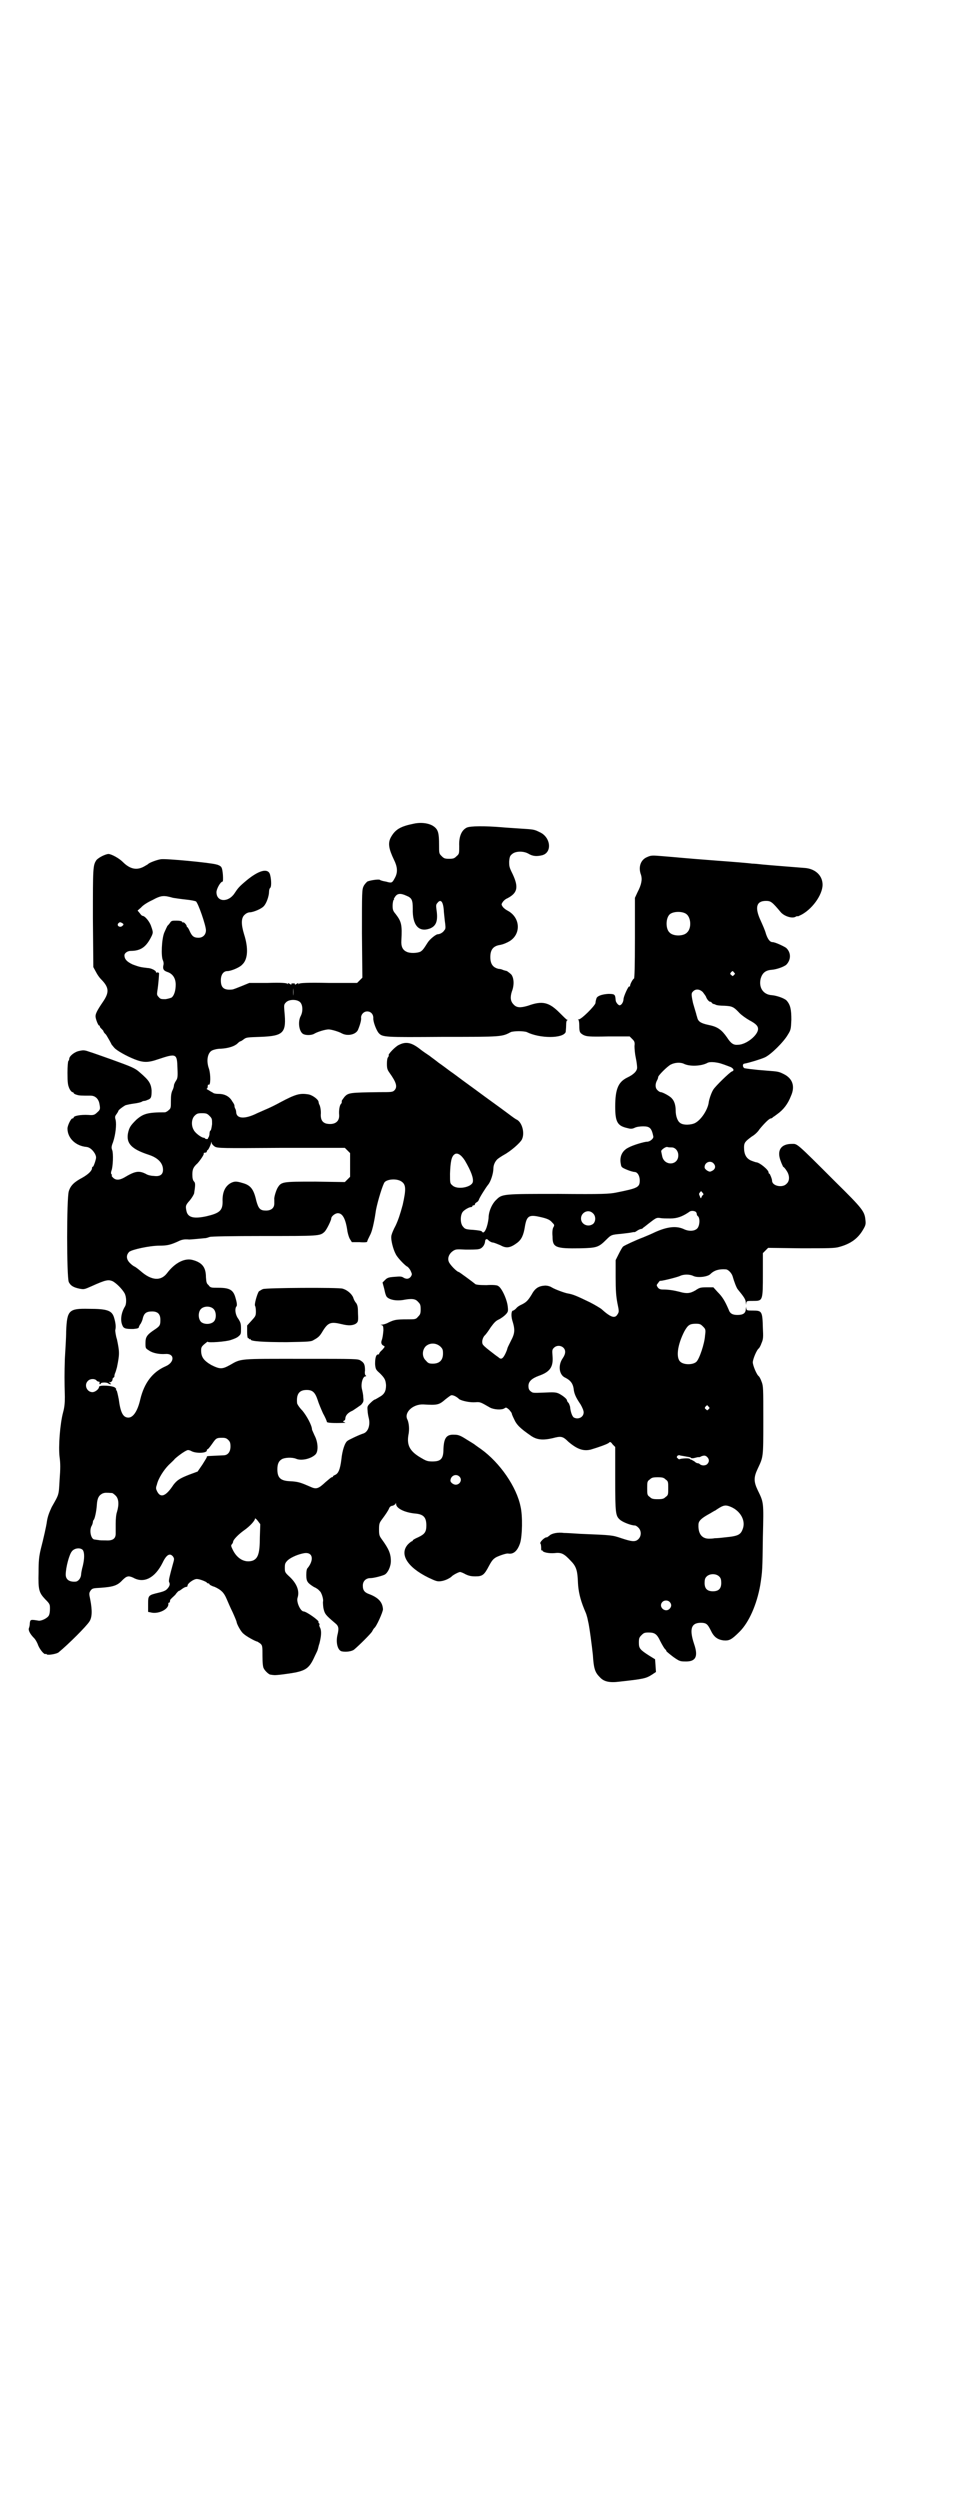 <?xml version="1.0" standalone="no"?>
<!DOCTYPE svg PUBLIC "-//W3C//DTD SVG 20010904//EN"
 "http://www.w3.org/TR/2001/REC-SVG-20010904/DTD/svg10.dtd">
<svg version="1.0" xmlns="http://www.w3.org/2000/svg"
 width="1100pt" height="2850pt" viewBox="0 0 1100 2850"
 preserveAspectRatio="xMidYMid meet">
<g transform="translate(0,2850) scale(0.5,-0.5)"
fill="#000000" stroke="none">
<path d="M944 3822 c-30 -6 -42 -13 -52 -31 -7 -13 -5 -26 7 -51 8 -16 9 -28
3 -40 -7 -13 -7 -14 -21 -10 -7 1 -13 3 -14 4 -2 2 -23 -1 -29 -4 -2 -2 -6 -6
-8 -10 -4 -8 -4 -13 -4 -108 l1 -101 -6 -6 -6 -6 -65 0 c-48 1 -66 0 -68 -2
-2 -2 -2 -1 -1 1 1 1 -1 1 -4 -1 -3 -2 -5 -3 -4 -1 1 1 0 2 -4 2 -4 0 -5 -1
-4 -2 1 -2 -1 -1 -4 1 -3 2 -5 2 -4 1 1 -2 1 -3 -1 -1 -2 2 -15 3 -45 2 l-42
0 -17 -7 c-10 -4 -20 -8 -22 -8 -19 -2 -26 4 -26 21 0 13 6 21 15 21 8 0 28 8
34 15 13 12 14 38 4 69 -7 23 -7 38 2 45 3 3 8 5 11 5 8 0 27 8 32 14 6 6 12
23 12 33 0 3 1 8 3 9 3 4 2 21 -1 31 -5 14 -25 9 -53 -14 -18 -15 -20 -18 -28
-30 -14 -21 -41 -20 -41 3 0 7 9 24 14 24 2 0 1 28 -3 33 -1 2 -6 5 -11 6 -12
4 -117 14 -127 12 -8 -1 -27 -8 -29 -11 -1 -1 -5 -3 -10 -6 -17 -9 -32 -5 -48
11 -8 8 -24 17 -32 18 -7 0 -23 -8 -28 -14 -8 -12 -8 -17 -8 -133 l1 -111 6
-11 c3 -6 8 -13 11 -16 19 -19 20 -30 5 -52 -13 -19 -17 -27 -17 -33 0 -6 6
-21 8 -21 1 0 2 -1 2 -3 0 -1 2 -3 4 -5 2 -2 4 -4 4 -5 0 -1 2 -4 4 -6 2 -1 5
-7 8 -12 3 -5 6 -11 7 -13 2 -2 4 -5 6 -7 5 -6 28 -19 46 -26 20 -8 31 -8 54
0 42 14 43 13 44 -21 1 -21 0 -23 -4 -29 -2 -3 -4 -8 -4 -9 0 -2 -1 -7 -3 -11
-3 -6 -4 -12 -4 -25 0 -15 0 -17 -5 -21 -3 -3 -7 -5 -9 -5 -39 0 -49 -3 -65
-17 -13 -13 -16 -17 -19 -31 -4 -23 8 -36 48 -49 21 -7 32 -19 32 -34 0 -11
-7 -16 -21 -14 -6 0 -14 2 -17 4 -17 9 -26 7 -51 -8 -11 -6 -19 -6 -25 0 -3 3
-4 5 -3 5 1 0 1 1 0 2 -2 2 -2 4 -1 8 4 9 5 41 2 48 -2 5 -2 8 2 18 6 18 8 40
6 50 -2 7 -2 9 2 14 2 3 4 6 4 7 0 2 9 9 16 13 3 1 12 3 20 4 8 1 17 3 19 5 2
1 4 1 4 1 0 0 3 0 7 2 9 3 10 6 10 22 -1 13 -5 21 -17 32 -4 4 -9 8 -10 9 -11
10 -19 13 -66 30 -20 7 -42 15 -49 17 -11 4 -14 4 -23 2 -11 -2 -23 -12 -23
-18 0 -2 -1 -4 -2 -5 -1 -1 -2 -12 -2 -27 0 -23 1 -28 4 -35 2 -5 6 -9 7 -9 2
0 3 -1 3 -2 0 -1 3 -3 7 -4 6 -2 10 -2 32 -2 10 0 18 -7 20 -19 2 -11 2 -13
-5 -19 -6 -6 -9 -7 -20 -6 -18 1 -34 -2 -34 -6 0 -1 -1 -2 -3 -2 -3 0 -11 -16
-11 -23 0 -22 19 -40 44 -42 7 -1 14 -7 19 -16 3 -7 3 -8 0 -18 -2 -6 -4 -11
-5 -11 -1 0 -2 -1 -2 -3 0 -6 -8 -14 -22 -22 -19 -10 -27 -18 -31 -31 -5 -15
-5 -196 0 -207 4 -8 10 -12 24 -15 11 -2 11 -2 29 6 31 14 37 15 47 11 9 -5
21 -17 27 -27 5 -9 5 -25 1 -31 -8 -13 -11 -30 -6 -42 3 -8 7 -9 25 -9 11 1
13 2 13 5 1 2 2 5 4 7 1 2 4 7 5 13 3 11 8 15 21 15 13 0 19 -6 19 -19 0 -12
-1 -14 -11 -21 -20 -13 -23 -18 -23 -32 0 -12 0 -12 8 -17 8 -6 24 -9 37 -8
22 2 22 -19 1 -28 -30 -13 -49 -38 -58 -76 -6 -26 -16 -41 -27 -41 -12 0 -18
11 -22 42 -2 10 -4 19 -5 20 -2 1 -2 2 -1 2 1 0 0 2 -2 4 -5 5 -37 7 -37 2 0
-5 -9 -12 -15 -12 -13 0 -20 17 -10 26 5 5 15 5 19 1 1 -2 4 -3 5 -3 2 0 3 -1
2 -3 0 -2 0 -3 1 -3 1 0 2 1 2 2 0 1 4 2 8 2 4 0 8 -1 9 -2 1 -1 3 -2 5 -2 2
0 2 0 -1 3 -3 2 -3 3 -1 2 2 -1 4 0 6 3 1 2 1 4 1 4 -1 0 0 1 2 3 2 2 3 3 2 3
0 0 0 4 2 8 2 5 3 10 4 13 6 30 6 34 0 63 -3 9 -4 19 -4 21 2 8 1 17 -3 30 -5
15 -15 19 -57 19 -46 1 -50 -3 -52 -51 0 -16 -2 -45 -3 -63 -1 -33 -1 -50 0
-87 0 -15 -1 -24 -4 -35 -7 -26 -11 -78 -8 -102 2 -15 2 -26 0 -52 -2 -36 -1
-32 -18 -62 -5 -11 -9 -20 -11 -33 -1 -9 -8 -40 -14 -63 -4 -17 -5 -27 -5 -53
-1 -40 1 -46 15 -61 11 -11 11 -12 11 -22 0 -7 -1 -13 -3 -16 -4 -6 -17 -12
-23 -11 -18 3 -19 3 -20 -6 0 -4 -1 -9 -2 -11 -2 -5 3 -14 12 -23 3 -3 7 -10
9 -16 4 -10 14 -22 17 -20 1 1 2 0 2 0 0 -4 24 0 28 4 23 19 63 59 70 70 6 9
7 24 2 50 -3 14 -3 15 1 21 4 5 6 5 23 6 28 2 38 5 49 17 10 10 14 11 25 6 25
-14 50 0 67 34 9 19 17 23 24 14 3 -5 3 -5 -1 -19 -6 -22 -10 -37 -8 -39 2 -4
2 -8 -3 -14 -4 -5 -8 -7 -20 -10 -25 -6 -25 -6 -25 -27 l0 -17 10 -2 c18 -2
39 10 36 22 0 0 1 1 2 1 1 0 2 2 2 4 0 2 1 4 2 4 0 1 5 5 10 10 4 6 8 9 8 9 0
-1 3 1 7 4 4 3 8 5 10 5 2 0 3 1 3 3 0 5 14 15 21 15 7 0 21 -6 23 -8 0 -1 2
-2 3 -2 2 0 3 -1 3 -2 0 -1 5 -4 12 -6 15 -7 21 -13 27 -27 3 -7 9 -21 14 -31
5 -11 9 -21 9 -22 0 -4 10 -23 16 -27 5 -5 26 -17 32 -18 1 -1 5 -3 7 -5 4 -4
4 -7 4 -28 0 -15 1 -25 3 -28 3 -6 12 -14 15 -14 1 0 5 -1 8 -1 4 -1 34 3 50
6 23 5 31 11 41 32 4 9 9 18 9 20 1 2 2 9 4 14 4 16 5 27 2 35 -2 3 -3 7 -2 8
1 1 0 2 -1 3 -1 1 -2 2 -1 3 2 3 -28 24 -34 24 -7 0 -17 21 -14 31 5 15 -1 32
-18 48 -11 10 -11 11 -11 21 0 9 1 11 7 17 8 7 25 14 38 16 15 2 21 -9 13 -25
-2 -4 -5 -8 -6 -9 -2 -2 -3 -7 -3 -16 0 -15 3 -18 17 -27 5 -2 11 -6 13 -9 5
-3 10 -21 8 -25 0 -1 0 -7 1 -14 3 -14 5 -16 26 -34 9 -7 10 -12 6 -28 -4 -18
1 -35 10 -37 10 -2 23 0 28 4 12 10 37 35 41 41 2 4 4 7 5 8 5 3 20 37 20 43
-1 16 -10 26 -30 34 -12 4 -16 9 -16 20 0 10 7 17 17 17 8 0 27 5 33 8 7 4 14
18 14 31 0 17 -5 28 -21 50 -5 7 -6 9 -6 22 0 13 1 15 6 22 9 12 15 21 17 26
1 3 4 6 8 6 3 1 6 3 7 5 0 2 1 2 1 -1 0 -10 20 -20 46 -22 17 -2 23 -9 23 -27
0 -15 -4 -20 -19 -27 -7 -3 -12 -6 -12 -7 0 -1 -1 -2 -2 -2 -1 0 -5 -3 -9 -7
-20 -22 -2 -52 47 -76 17 -8 20 -9 28 -8 9 1 19 6 24 10 3 4 17 11 20 11 1 0
7 -2 12 -5 8 -4 14 -5 23 -5 16 0 20 3 31 24 7 13 10 16 17 20 11 5 24 9 27 8
12 -2 21 6 27 24 5 16 6 62 1 83 -9 45 -47 100 -90 131 -7 5 -13 9 -14 10 -1
1 -9 6 -19 12 -14 9 -19 11 -28 11 -18 1 -24 -7 -25 -33 0 -22 -6 -28 -25 -28
-10 0 -14 1 -24 7 -27 15 -35 29 -31 53 3 14 1 28 -2 35 -9 16 12 36 36 35 33
-2 36 -1 51 12 4 3 9 7 11 8 3 3 13 -1 20 -8 6 -4 25 -8 37 -7 11 1 12 0 33
-12 9 -5 27 -6 33 -2 4 3 5 2 11 -3 3 -4 6 -7 6 -9 0 -1 2 -6 5 -12 6 -14 15
-22 38 -38 14 -10 28 -11 50 -6 19 5 23 5 36 -8 20 -17 34 -22 51 -18 17 5 40
13 42 16 2 2 4 2 8 -4 l6 -6 0 -73 c0 -80 1 -84 11 -93 7 -6 26 -13 34 -13 2
0 5 -2 8 -5 7 -7 7 -19 0 -26 -7 -7 -15 -6 -39 2 -21 7 -20 7 -94 10 -15 1
-31 2 -37 2 -14 2 -28 -1 -33 -6 -3 -2 -5 -4 -6 -4 -5 1 -19 -13 -14 -15 0 0
1 -4 1 -8 0 -4 0 -7 1 -7 1 1 2 0 2 0 0 -4 14 -7 27 -6 16 2 22 -1 37 -17 13
-13 16 -22 17 -51 1 -19 5 -37 14 -59 3 -7 6 -14 6 -16 1 -2 2 -7 3 -12 3 -11
9 -58 11 -77 2 -32 5 -40 16 -51 9 -10 22 -13 45 -10 54 6 60 7 74 16 l9 6 -1
15 -1 14 -13 8 c-22 14 -24 17 -24 30 0 10 1 12 6 17 5 5 7 6 16 6 14 0 19 -3
27 -20 4 -8 9 -16 10 -17 2 -2 4 -4 4 -6 1 -1 8 -7 16 -13 13 -9 15 -10 26
-10 25 -1 31 11 21 40 -12 36 -6 50 20 48 8 -1 11 -3 18 -17 7 -15 15 -21 29
-23 13 -1 18 1 37 20 21 21 39 61 47 106 5 32 5 35 6 110 2 81 2 78 -12 107
-9 19 -9 29 0 48 13 28 13 24 13 110 0 75 0 79 -4 89 -2 6 -5 11 -6 12 -5 3
-14 25 -14 32 0 7 9 29 14 32 1 1 4 6 6 12 4 9 4 14 3 34 -1 38 -2 40 -22 40
-15 0 -15 0 -16 6 0 4 0 4 -1 -2 0 -10 -6 -14 -19 -14 -11 0 -17 3 -20 12 -9
21 -15 30 -25 40 l-10 11 -16 0 c-14 0 -16 -1 -25 -7 -12 -7 -20 -8 -37 -3
-12 3 -24 5 -37 5 -6 0 -9 1 -12 5 -3 5 -3 5 1 10 2 3 4 5 4 5 0 -2 40 8 46
11 8 4 22 4 30 0 10 -5 33 -2 39 4 9 9 20 12 35 11 6 0 14 -9 16 -16 3 -11 9
-27 12 -30 14 -17 18 -23 18 -30 1 -6 1 -6 1 -1 1 5 1 5 16 5 22 0 22 0 22 63
l0 46 6 6 6 6 75 -1 c62 0 77 0 87 3 26 7 43 19 55 40 6 10 6 13 5 22 -2 19
-6 25 -68 86 -92 92 -87 87 -100 87 -25 0 -35 -15 -25 -40 2 -6 5 -11 5 -12 1
0 5 -4 8 -9 7 -10 8 -23 0 -30 -9 -10 -33 -5 -33 7 0 4 -5 16 -6 16 -1 0 -2 1
-2 3 0 6 -21 23 -28 23 -1 0 -7 2 -12 4 -11 5 -16 14 -16 30 0 11 3 14 18 25
7 4 14 11 17 16 8 10 22 25 26 25 1 0 4 1 5 3 2 1 6 4 10 7 14 10 24 23 31 41
10 22 4 40 -16 50 -12 6 -13 6 -39 8 -28 2 -51 5 -52 6 -4 4 -3 10 1 10 11 2
37 10 46 14 14 6 44 36 53 52 7 11 7 13 8 34 0 23 -2 34 -11 44 -5 5 -22 11
-33 12 -20 1 -31 17 -26 38 4 13 11 19 26 20 11 1 28 7 33 12 11 12 10 28 -1
38 -6 4 -25 13 -31 13 -6 0 -11 7 -15 19 -2 8 -8 21 -12 30 -14 30 -10 45 12
45 11 0 14 -2 34 -26 8 -9 26 -15 34 -10 2 1 4 2 4 1 0 -1 4 1 10 4 27 15 50
50 47 72 -2 19 -18 32 -39 34 -11 1 -78 6 -98 8 -8 1 -19 2 -24 2 -5 1 -42 4
-83 7 -79 6 -83 7 -121 10 -24 2 -26 2 -35 -2 -15 -6 -21 -23 -14 -41 3 -10 1
-22 -8 -39 l-6 -13 0 -91 c0 -68 -1 -91 -2 -93 -3 -1 -9 -13 -9 -16 0 -2 -1
-3 -2 -2 -2 1 -12 -21 -13 -28 0 -8 -5 -15 -9 -15 -3 0 -9 7 -9 12 -1 13 -2
14 -17 14 -15 -1 -26 -5 -27 -11 -1 -3 -2 -7 -2 -10 -2 -7 -32 -37 -38 -37 -2
0 -3 -1 -1 -1 1 -1 2 -6 2 -13 0 -15 1 -17 10 -22 7 -3 12 -4 56 -3 l49 0 6
-6 c5 -5 6 -7 5 -16 0 -6 1 -18 3 -27 2 -9 3 -19 3 -22 0 -8 -8 -16 -23 -23
-20 -10 -27 -26 -27 -66 0 -35 5 -44 28 -49 7 -2 11 -2 17 1 4 2 12 3 19 3 15
0 19 -4 23 -23 1 -5 -8 -12 -14 -12 -7 0 -33 -8 -42 -13 -15 -7 -22 -21 -18
-39 1 -6 2 -7 14 -12 7 -3 15 -5 17 -5 7 0 12 -9 12 -19 0 -16 -4 -18 -54 -28
-15 -3 -30 -4 -131 -3 -126 0 -129 0 -142 -13 -10 -9 -18 -27 -18 -42 -2 -20
-10 -39 -15 -31 -1 2 -9 3 -20 4 -17 1 -19 2 -23 7 -7 7 -7 26 -1 34 4 5 15
11 19 11 2 0 3 1 3 2 0 1 1 2 3 2 2 0 3 1 3 3 0 1 2 3 4 4 2 1 4 3 5 6 1 4 16
28 21 34 6 7 12 26 12 37 0 7 3 15 9 21 1 1 8 6 15 10 15 8 37 27 41 35 7 14
1 38 -11 45 -3 1 -11 7 -19 13 -8 6 -27 20 -41 30 -14 10 -38 28 -52 38 -14
10 -32 24 -41 30 -8 6 -20 15 -26 19 -6 5 -16 12 -21 16 -6 4 -15 10 -20 14
-20 16 -33 19 -49 11 -8 -3 -26 -22 -24 -24 1 0 0 -2 -1 -4 -2 -1 -3 -8 -3
-15 0 -11 1 -14 6 -21 15 -21 19 -32 11 -40 -4 -4 -7 -4 -34 -4 -67 -1 -71 -1
-80 -11 -3 -4 -6 -8 -6 -9 0 -4 0 -5 -2 -7 -3 -3 -5 -15 -4 -25 1 -16 -11 -23
-28 -20 -10 2 -14 9 -14 20 1 9 -1 21 -4 25 0 1 -1 3 -1 5 -1 6 -15 16 -24 17
-19 3 -29 0 -63 -18 -9 -5 -21 -11 -28 -14 -7 -3 -18 -8 -25 -11 -28 -14 -47
-13 -48 2 0 3 -1 7 -3 10 -1 3 -1 5 -1 6 0 1 -2 5 -5 9 -6 11 -17 17 -31 17
-6 0 -11 1 -12 2 -1 1 -6 3 -10 6 -4 2 -7 4 -5 4 1 0 2 2 2 5 0 3 1 5 2 4 5
-3 5 23 1 36 -7 19 -3 37 7 42 4 2 12 4 20 4 18 1 32 6 38 12 3 3 6 5 7 5 1 0
4 2 8 5 5 4 9 4 37 5 54 2 60 9 55 59 -1 14 -1 15 4 20 7 7 25 7 32 0 6 -6 7
-21 1 -32 -7 -14 -3 -37 7 -41 7 -3 19 -2 24 1 6 4 25 10 33 10 6 0 23 -5 30
-9 13 -7 32 -3 37 8 5 12 8 23 7 28 0 7 6 14 14 14 8 0 14 -6 14 -15 -1 -8 7
-28 12 -34 9 -10 13 -10 147 -9 135 0 134 0 155 11 2 1 11 2 18 2 7 0 16 -1
18 -2 30 -15 83 -15 89 0 0 2 1 9 1 15 0 8 1 12 3 12 1 0 1 1 -1 1 -2 1 -9 8
-17 16 -24 24 -39 28 -72 16 -17 -5 -26 -5 -33 3 -7 7 -8 16 -4 29 6 15 5 31
-1 39 -3 3 -7 6 -10 8 -4 1 -8 2 -10 3 -2 1 -6 2 -9 2 -13 3 -19 11 -19 27 0
16 6 24 19 27 6 1 11 2 21 7 31 15 30 56 -1 72 -4 2 -9 6 -11 9 -3 5 -3 5 0
10 2 3 6 7 11 9 23 12 26 25 12 55 -8 16 -8 18 -8 29 1 11 2 13 7 17 8 7 27 7
38 0 9 -5 17 -6 30 -3 24 6 20 42 -6 53 -12 6 -13 6 -45 8 -13 1 -32 2 -42 3
-37 3 -71 3 -79 -1 -12 -6 -18 -21 -17 -42 0 -17 0 -18 -6 -23 -5 -5 -7 -6
-17 -6 -10 0 -12 1 -17 6 -6 6 -6 6 -6 26 0 26 -2 34 -11 41 -10 8 -29 11 -47
7z m-17 -164 c13 -5 15 -10 15 -30 -1 -38 14 -54 39 -45 15 6 19 18 15 44 -1
8 -1 11 2 14 8 11 14 3 15 -20 1 -9 2 -21 3 -27 1 -9 1 -12 -2 -15 -3 -5 -10
-9 -15 -9 -4 0 -18 -11 -23 -19 -10 -16 -12 -18 -17 -21 -7 -3 -23 -4 -31 0
-9 4 -13 12 -12 26 2 36 0 43 -13 60 -6 7 -7 10 -7 19 0 5 1 11 2 13 2 1 2 2
1 2 -1 0 1 3 3 6 5 7 12 8 25 2z m-532 -5 c6 -1 20 -3 30 -4 10 -1 20 -3 22
-4 5 -3 23 -55 23 -66 0 -10 -7 -17 -17 -17 -11 0 -15 4 -20 15 -2 5 -5 9 -5
9 -1 0 -2 1 -2 3 0 1 -2 4 -4 6 -2 2 -4 3 -4 2 0 -1 -1 -1 -2 1 -1 2 -6 3 -13
3 -10 0 -12 0 -15 -5 -2 -3 -5 -6 -6 -7 -1 -2 -4 -8 -7 -15 -6 -14 -8 -55 -3
-64 1 -2 2 -7 1 -10 -2 -9 0 -13 9 -16 12 -4 19 -14 19 -29 0 -12 -3 -24 -9
-29 -1 -1 -8 -3 -14 -4 -10 0 -12 0 -16 5 -4 4 -4 6 -3 13 3 19 4 39 4 41 -1
2 -3 2 -4 2 -2 -1 -3 -1 -3 1 0 3 -11 9 -19 9 -18 2 -20 3 -34 8 -13 6 -19 12
-19 21 0 5 7 10 14 10 22 0 34 8 45 28 7 13 7 14 2 28 -3 10 -14 24 -20 24 -1
0 -4 3 -6 6 l-5 6 8 7 c4 5 15 12 26 17 20 11 26 11 47 5z m1170 -36 c12 -7
14 -33 3 -43 -8 -9 -32 -9 -40 0 -9 8 -9 32 0 41 7 7 27 8 37 2z m-1287 -21
c5 -3 5 -4 0 -8 -6 -3 -12 2 -8 7 4 3 3 3 8 1z m1397 -113 c3 -3 3 -3 0 -6 -3
-3 -3 -3 -6 0 -3 2 -3 3 -1 6 4 4 4 4 7 0z m-1006 -53 c0 -5 0 -1 0 8 0 9 0
13 0 9 1 -5 1 -13 0 -17z m935 8 c3 -4 6 -8 7 -10 2 -6 7 -12 10 -12 2 0 3 -1
3 -2 1 -1 2 -2 4 -3 2 0 4 -1 6 -2 2 -1 10 -2 19 -2 18 -1 21 -2 35 -17 5 -5
15 -12 22 -16 15 -8 20 -13 20 -20 0 -14 -27 -36 -46 -36 -10 -1 -16 3 -25 17
-12 17 -21 24 -41 28 -19 4 -25 8 -27 18 -1 3 -2 6 -2 7 -1 4 -8 26 -8 28 -4
19 -3 20 1 24 6 6 15 5 22 -2z m34 -161 c7 -1 22 -7 30 -10 7 -4 8 -8 2 -10
-5 -2 -37 -33 -42 -41 -4 -6 -10 -22 -11 -32 -3 -15 -16 -36 -30 -44 -9 -5
-28 -6 -35 0 -6 4 -10 16 -10 28 0 12 -3 22 -9 28 -4 5 -21 14 -25 14 -2 0 -5
2 -7 4 -6 5 -6 14 -2 22 2 3 3 7 3 8 -1 3 21 25 29 29 10 5 22 5 29 2 13 -7
41 -6 55 2 4 2 13 2 23 0z m-1160 -121 c6 -6 6 -7 6 -19 -1 -7 -2 -14 -4 -15
-1 0 -2 -4 -2 -9 -1 -4 -2 -7 -3 -7 0 0 -1 -1 0 -2 0 0 -1 -1 -3 -1 -2 0 -4 1
-4 1 0 1 -1 2 -3 2 -5 0 -20 11 -23 18 -6 10 -5 25 2 32 5 5 7 6 17 6 10 0 12
-1 17 -6z m12 -70 c6 -4 17 -4 152 -3 l145 0 6 -6 6 -6 0 -27 0 -27 -6 -6 -6
-6 -67 1 c-77 0 -78 0 -87 -15 -4 -8 -8 -22 -7 -26 0 -1 0 -5 0 -9 0 -10 -7
-16 -19 -16 -13 0 -17 4 -22 22 -6 27 -13 36 -32 41 -13 4 -18 4 -26 0 -13 -7
-20 -21 -19 -43 0 -20 -7 -26 -37 -33 -28 -6 -41 -3 -45 10 -3 13 -3 15 7 26
5 6 9 13 10 16 3 19 3 24 0 27 -3 3 -4 8 -4 16 0 12 2 17 12 26 7 8 15 20 14
22 -1 1 1 2 3 2 2 0 4 1 4 3 0 1 1 3 2 3 2 1 8 14 8 18 0 1 1 1 1 -2 1 -3 4
-6 7 -8z m1043 -2 c8 0 15 -8 15 -18 0 -24 -33 -25 -37 -1 -1 5 -2 9 -2 10 -1
3 10 11 14 10 2 -1 7 -1 10 -1z m-472 -30 c14 -24 20 -40 18 -49 -3 -12 -35
-18 -46 -8 -6 5 -6 5 -6 27 1 26 3 39 10 44 6 5 15 0 24 -14z m567 -6 c6 -6 5
-13 -2 -17 -6 -3 -6 -3 -12 0 -4 3 -6 5 -6 8 0 11 13 16 20 9z m-713 -41 c12
-7 12 -18 4 -54 -6 -22 -10 -34 -16 -47 -5 -9 -10 -21 -10 -25 -1 -8 4 -29 10
-40 3 -7 18 -23 25 -28 3 -1 7 -6 9 -10 3 -7 4 -8 1 -13 -4 -6 -10 -7 -17 -3
-4 3 -8 3 -20 2 -14 -1 -17 -2 -22 -7 l-6 -6 4 -15 c2 -10 4 -17 7 -19 7 -6
21 -8 35 -6 21 4 29 3 35 -4 5 -5 6 -7 6 -17 0 -10 -1 -12 -6 -17 -5 -6 -6 -6
-25 -6 -25 0 -29 -1 -42 -7 -5 -3 -12 -5 -15 -5 -4 0 -4 -1 -1 -1 3 -1 4 -3 4
-12 -1 -11 -2 -18 -4 -23 -2 -6 0 -10 4 -12 4 -2 4 -2 -3 -10 -5 -4 -7 -8 -7
-9 1 0 0 -1 -2 -1 -5 0 -7 -8 -7 -22 1 -12 2 -13 11 -21 11 -11 13 -15 14 -27
0 -14 -4 -21 -15 -27 -5 -3 -10 -6 -11 -6 -1 0 -5 -3 -10 -8 -7 -7 -7 -8 -6
-18 0 -5 2 -14 3 -18 3 -15 -2 -29 -12 -33 -10 -3 -35 -15 -37 -17 -6 -4 -12
-22 -14 -43 -3 -23 -7 -32 -15 -35 -2 -1 -4 -2 -4 -3 0 -1 -1 -2 -3 -2 -1 0
-7 -5 -14 -11 -16 -15 -21 -17 -34 -11 -23 10 -28 12 -48 13 -21 1 -28 8 -28
27 0 12 3 19 10 23 6 4 24 5 33 1 12 -5 34 0 44 10 7 7 6 28 -2 43 -3 7 -6 13
-6 14 0 9 -12 31 -22 43 -7 7 -12 15 -12 17 -2 21 5 30 22 30 13 0 19 -5 25
-23 2 -7 8 -21 12 -30 5 -9 9 -18 9 -20 1 -2 15 -3 39 -2 4 0 4 0 0 2 -3 1 -3
1 0 3 1 0 3 2 3 4 0 7 5 14 17 19 6 4 15 10 19 13 6 7 6 8 5 18 0 5 -2 14 -3
18 -3 12 2 29 8 29 2 0 2 1 1 2 -2 0 -3 6 -2 11 0 14 -2 18 -10 23 -6 4 -9 4
-135 4 -143 0 -137 1 -163 -14 -18 -10 -23 -10 -43 0 -17 10 -23 18 -23 33 0
7 1 9 8 15 4 3 7 6 7 5 0 -3 42 0 53 4 6 2 14 5 17 8 6 5 6 6 6 18 0 11 -1 14
-6 22 -7 9 -9 24 -4 29 1 2 1 7 -2 17 -5 20 -13 25 -40 25 -16 0 -18 0 -22 6
-5 4 -5 7 -6 18 0 22 -8 33 -29 39 -19 6 -42 -6 -60 -30 -14 -18 -35 -17 -60
5 -7 6 -13 10 -13 10 -1 0 -6 3 -10 7 -10 9 -11 19 -3 27 6 5 46 14 69 14 18
0 25 2 41 9 10 5 15 6 27 5 3 0 25 2 35 3 4 0 9 2 12 3 3 1 48 2 124 2 124 0
127 0 137 9 5 4 16 27 16 31 0 5 9 12 15 12 11 0 18 -13 22 -42 1 -5 3 -12 5
-16 l5 -8 17 0 c13 -1 18 0 18 1 0 2 3 8 6 14 4 7 7 19 9 29 2 9 4 22 5 29 4
21 16 60 20 64 7 7 27 8 37 2z m688 -26 c2 -2 3 -4 2 -5 -1 0 -3 -3 -4 -5 -1
-4 -2 -4 -4 2 -2 4 -2 6 0 8 3 4 3 4 6 0z m-15 -44 c1 -1 2 -3 2 -4 0 -2 1 -5
3 -6 5 -5 4 -22 -2 -28 -6 -6 -19 -7 -31 -1 -18 8 -40 5 -71 -10 -4 -2 -14 -6
-21 -9 -16 -6 -42 -18 -46 -21 -2 -2 -6 -9 -10 -17 l-7 -14 0 -39 c0 -30 1
-43 4 -59 4 -19 4 -20 0 -26 -6 -10 -16 -6 -37 13 -3 2 -14 9 -26 15 -29 14
-38 18 -50 20 -7 1 -31 10 -37 14 -3 2 -9 4 -15 4 -15 -1 -23 -6 -31 -21 -8
-13 -12 -17 -22 -22 -5 -2 -11 -6 -13 -9 -3 -3 -6 -5 -7 -5 -4 0 -5 -11 -2
-22 7 -22 6 -30 -3 -47 -4 -8 -8 -16 -8 -17 0 -1 -2 -7 -5 -13 -6 -12 -10 -13
-16 -7 -2 1 -11 8 -20 15 -9 7 -16 13 -16 16 -2 6 2 16 6 19 2 2 8 10 13 18 8
11 12 15 19 18 4 2 11 7 14 10 6 6 7 8 6 17 -1 17 -14 45 -22 49 -2 2 -12 3
-27 2 -16 0 -25 1 -26 3 -6 5 -36 27 -37 27 -4 0 -21 17 -23 24 -3 8 1 18 10
24 6 4 8 4 29 3 12 0 25 0 29 1 8 1 14 9 15 17 0 6 4 8 8 3 2 -2 7 -5 11 -5 4
-1 11 -4 16 -6 14 -8 23 -6 39 6 9 7 14 17 17 37 4 23 9 27 32 22 19 -4 25 -7
30 -13 5 -5 6 -6 3 -11 -2 -3 -3 -11 -2 -21 0 -25 6 -28 64 -27 37 1 41 2 59
20 11 11 12 11 34 13 8 1 18 2 23 3 4 1 7 1 7 1 0 -1 3 1 6 3 3 2 7 4 9 4 1 0
4 1 5 3 2 1 9 7 17 13 13 10 14 10 22 9 4 -1 15 -1 23 -1 15 0 27 4 43 15 3 3
11 3 15 0z m-235 -3 c7 -6 7 -18 1 -24 -11 -9 -28 -2 -28 12 0 14 17 22 27 12z
m-865 -219 c6 -7 6 -22 0 -28 -7 -7 -22 -7 -29 -1 -7 7 -7 22 -1 29 7 8 23 8
30 0z m1116 -39 c6 -6 7 -7 5 -21 -1 -18 -13 -54 -20 -60 -8 -7 -28 -7 -36 0
-11 9 -7 39 9 70 8 14 12 17 26 17 9 0 11 -1 16 -6z m-599 -46 c5 -5 6 -7 6
-16 0 -15 -8 -23 -23 -23 -9 0 -11 1 -16 7 -9 8 -9 23 -1 32 9 9 24 9 34 0z
m280 -2 c7 -6 6 -15 -1 -25 -11 -16 -8 -38 6 -44 12 -6 17 -13 19 -24 1 -12 5
-21 16 -37 4 -7 7 -14 7 -18 0 -11 -12 -17 -22 -12 -4 2 -8 13 -9 25 -1 3 -2
7 -4 9 -2 2 -3 4 -3 5 0 4 -11 12 -19 16 -7 3 -12 3 -34 2 -25 -1 -25 -1 -30
3 -4 3 -5 7 -5 12 0 10 7 17 23 23 26 9 34 20 32 45 -1 13 -1 15 3 19 6 6 15
6 21 1z m332 -135 c3 -3 3 -3 0 -6 -3 -3 -3 -3 -6 0 -3 2 -3 3 -1 6 4 4 4 4 7
0z m-1096 -76 c4 -4 5 -7 5 -15 0 -12 -6 -20 -16 -20 -39 -2 -38 -1 -38 -4 0
-1 -5 -9 -10 -17 l-11 -16 -19 -7 c-23 -9 -28 -13 -36 -23 -17 -26 -29 -31
-37 -16 -3 6 -4 8 -1 16 3 14 16 34 27 45 5 5 12 11 14 14 10 9 26 20 30 20 2
0 6 -1 9 -3 11 -5 34 -4 34 2 0 2 1 3 2 3 1 0 5 5 10 12 9 13 10 14 23 14 7 0
10 -1 14 -5z m1035 -36 c16 -3 20 -3 21 -5 1 -1 4 -1 8 0 4 1 8 2 9 2 0 -1 4
0 7 2 6 2 9 2 13 -2 5 -5 5 -11 0 -16 -4 -4 -13 -4 -17 0 -1 1 -3 2 -5 2 -2 0
-5 2 -7 4 -2 1 -5 3 -7 4 -2 0 -3 1 -4 2 -1 2 -21 1 -23 -1 -1 0 -3 0 -4 2 -3
2 -3 3 -1 6 2 1 4 2 5 1 1 0 3 -1 5 -1z m-508 -47 c8 -7 2 -19 -8 -19 -5 0
-12 5 -12 9 0 11 12 17 20 10z m471 -7 c6 -4 6 -6 6 -20 0 -14 0 -16 -6 -20
-4 -4 -7 -5 -18 -5 -11 0 -14 1 -18 5 -6 4 -6 6 -6 20 0 14 0 16 6 20 4 4 7 5
18 5 11 0 14 -1 18 -5z m-1263 -31 c1 0 5 -3 8 -6 7 -7 8 -20 3 -37 -2 -5 -3
-17 -3 -27 0 -9 0 -20 0 -23 0 -11 -7 -16 -22 -15 -7 0 -15 0 -18 1 -3 0 -6 1
-8 1 -8 0 -13 20 -7 31 2 3 3 8 3 9 0 2 1 4 2 5 2 2 6 18 7 34 1 16 5 22 13
26 5 2 8 2 22 1z m1413 -32 c20 -9 32 -29 27 -47 -5 -16 -10 -19 -41 -22 -8
-1 -18 -2 -24 -2 -5 -1 -10 -1 -11 -1 -18 -1 -27 11 -26 32 0 8 6 14 22 23 6
3 13 8 16 9 19 13 23 14 37 8z m-1076 -69 c0 -36 -4 -48 -16 -53 -18 -6 -36 4
-46 25 -4 8 -4 10 -2 12 2 2 3 5 3 6 0 4 11 16 25 26 13 9 25 22 25 27 0 1 3
-1 6 -5 l6 -8 -1 -30z m-404 -29 c4 -6 4 -19 0 -36 -2 -7 -4 -17 -4 -21 -1 -8
-7 -15 -13 -15 -14 -1 -22 5 -22 16 0 16 8 46 14 53 6 8 20 9 25 3z m1453 -61
c3 -3 4 -7 4 -14 0 -13 -6 -19 -19 -19 -13 0 -19 6 -19 19 0 7 1 11 4 14 7 8
23 8 30 0z m-114 -57 c5 -5 5 -11 0 -16 -10 -10 -27 5 -16 16 4 4 12 4 16 0z"/>
<path d="M600 2761 c-3 -1 -7 -4 -9 -5 -4 -5 -11 -30 -9 -33 1 -1 2 -7 2 -13
0 -10 -1 -11 -10 -21 l-10 -11 0 -15 c0 -8 1 -14 2 -14 1 1 2 0 2 -1 0 -1 1
-2 2 -1 1 1 2 0 2 -1 0 -4 28 -6 82 -6 51 1 56 1 62 5 11 6 14 9 21 21 12 19
18 21 43 15 16 -4 25 -3 32 1 5 4 6 5 5 23 0 15 -1 19 -4 24 -3 3 -6 9 -7 13
-4 9 -14 17 -24 20 -10 3 -175 2 -182 -1z"/>
</g>
</svg>
